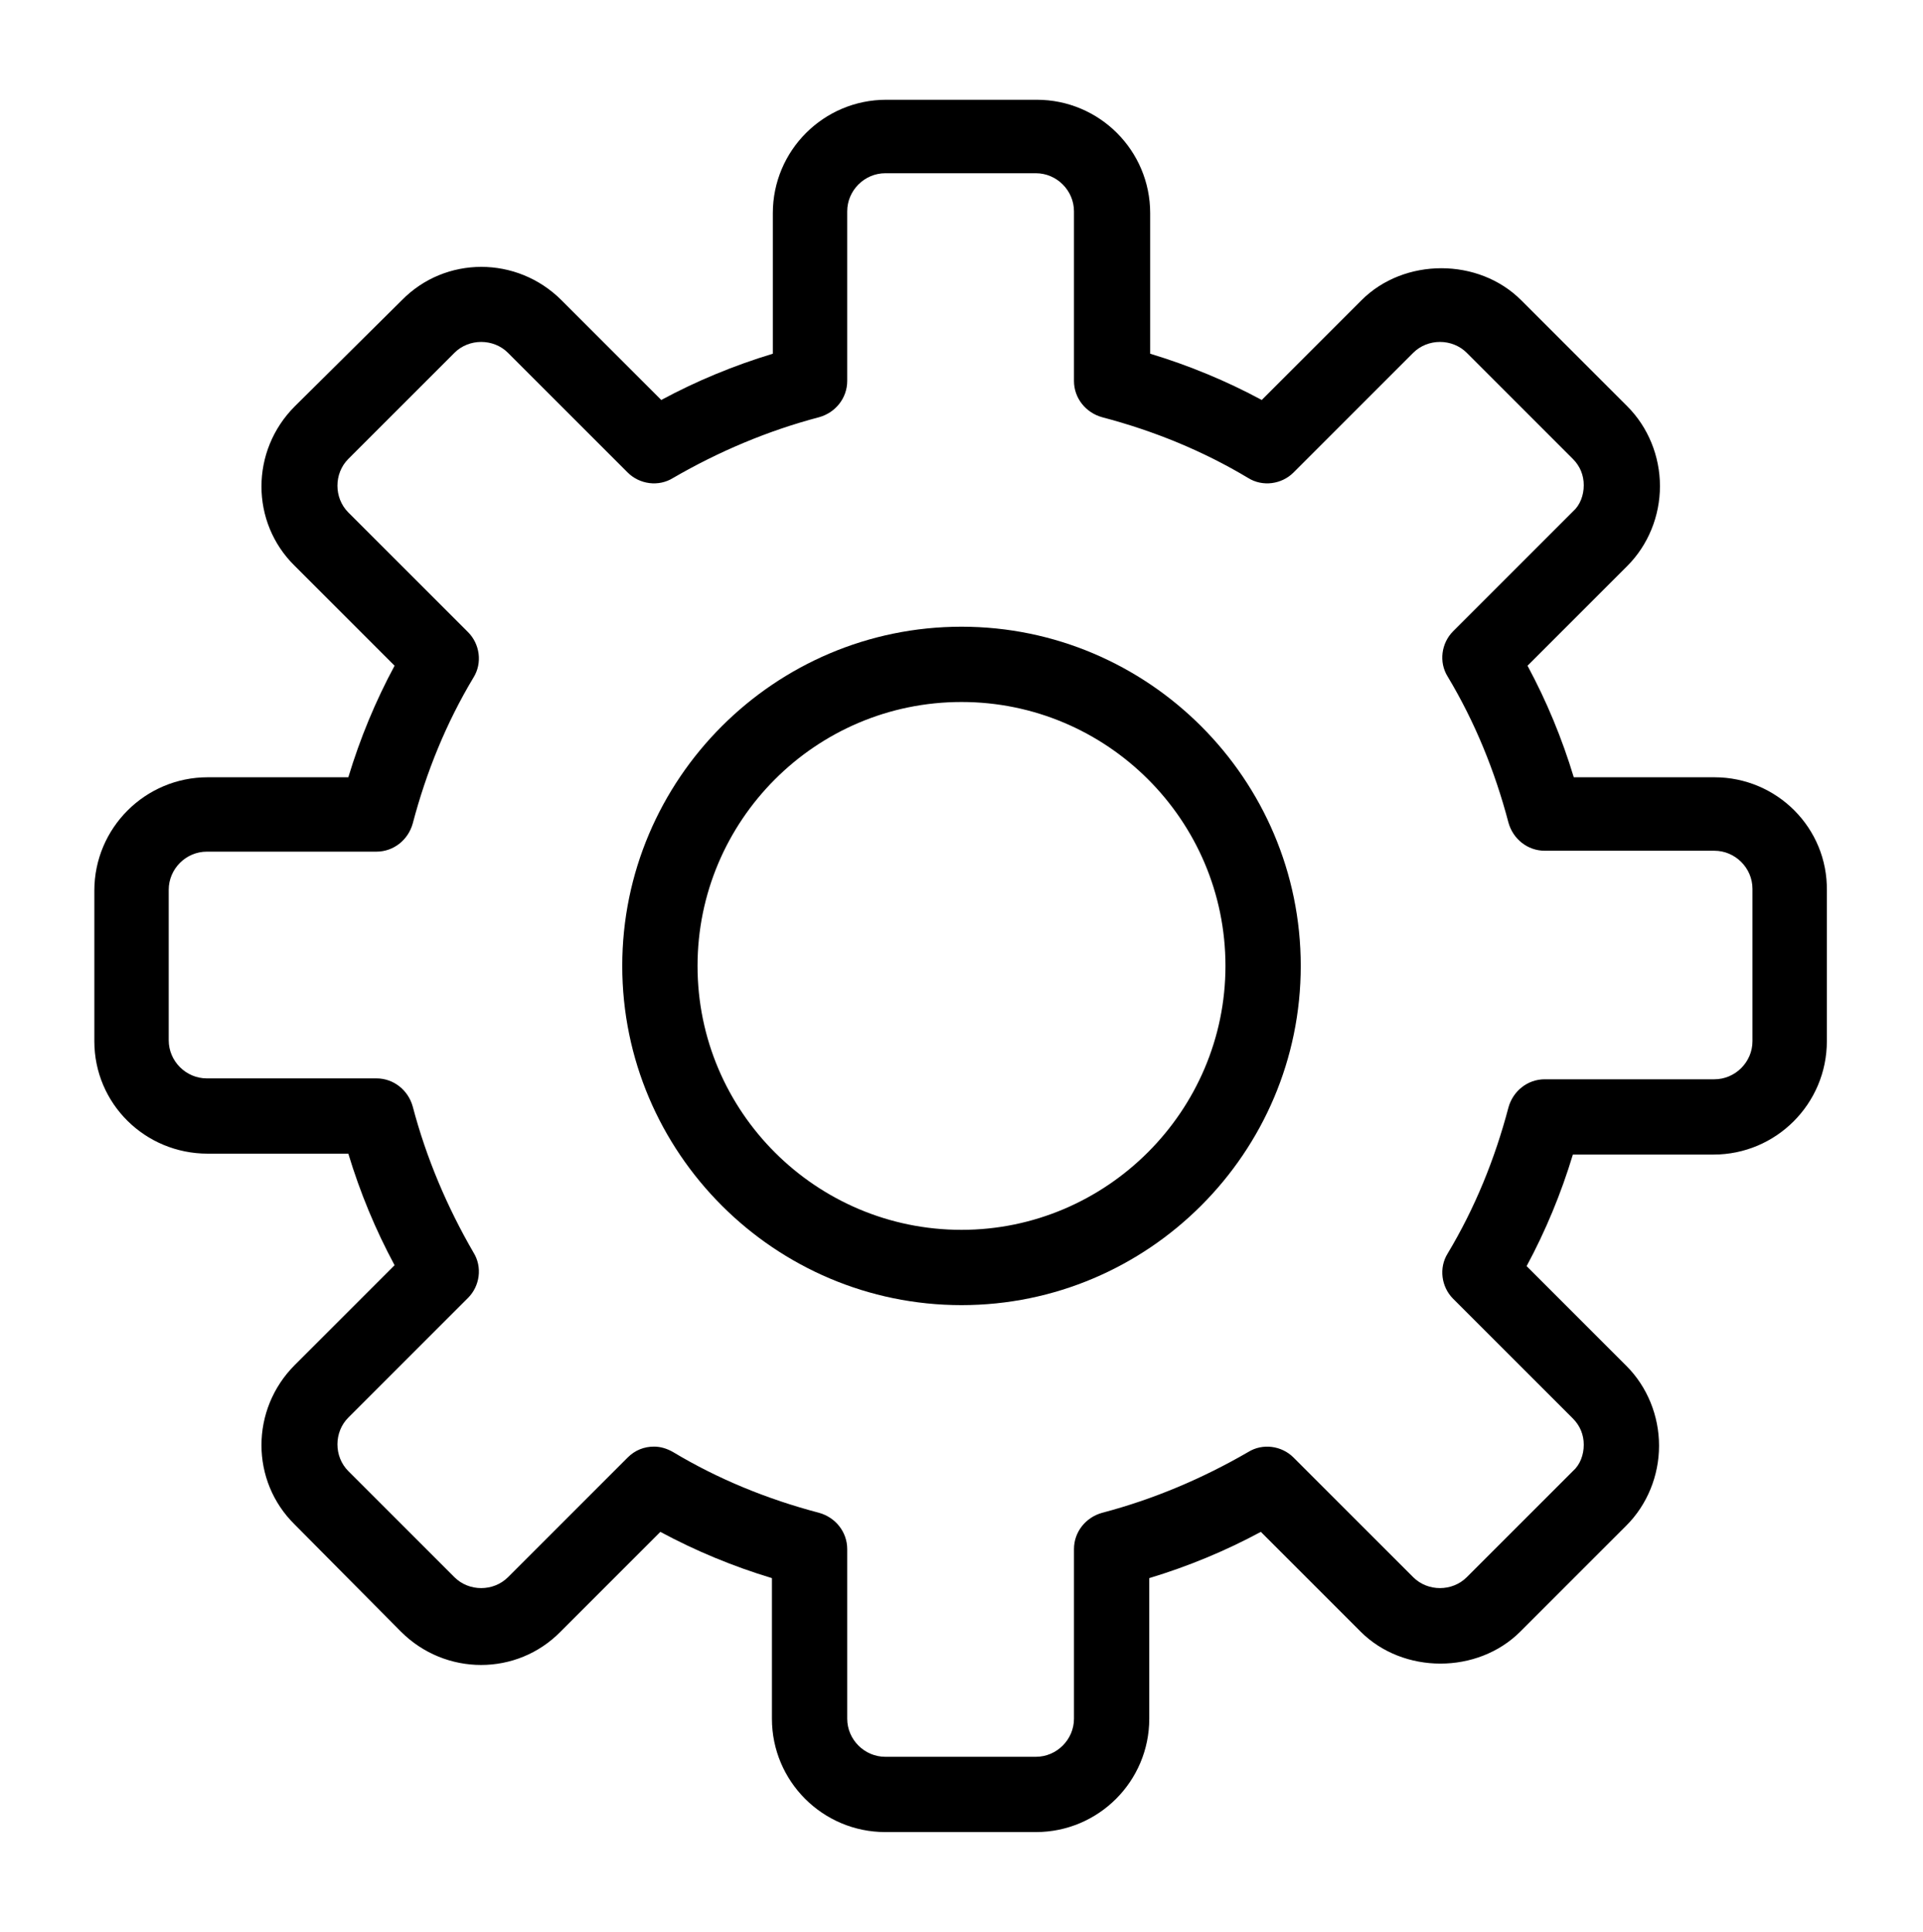 <?xml version="1.0" encoding="utf-8"?>
<!-- Generator: Adobe Illustrator 21.0.0, SVG Export Plug-In . SVG Version: 6.00 Build 0)  -->
<svg version="1.1" id="Layer_1" xmlns="http://www.w3.org/2000/svg" xmlns:xlink="http://www.w3.org/1999/xlink" x="0px" y="0px"
	 viewBox="-294 386.7 21.2 21.3" style="enable-background:new -294 386.7 21.2 21.3;" xml:space="preserve">
<g>
	<g>
		<g>
			<path d="M-275.1,395.27h-1.55c-0.13-0.43-0.3-0.84-0.51-1.23l1.1-1.1c0.23-0.23,0.36-0.55,0.36-0.88c0-0.33-0.13-0.65-0.36-0.88
				l-1.17-1.17c-0.47-0.47-1.29-0.47-1.76,0l-1.1,1.1c-0.39-0.21-0.8-0.38-1.23-0.51v-1.55c0-0.69-0.56-1.25-1.25-1.25h-1.66
				c-0.69,0-1.25,0.56-1.25,1.25v1.55c-0.43,0.13-0.84,0.3-1.23,0.51l-1.1-1.1c-0.49-0.49-1.28-0.49-1.76,0l-1.18,1.17
				c-0.49,0.49-0.49,1.28,0,1.76l1.1,1.1c-0.21,0.39-0.38,0.8-0.51,1.23h-1.55c-0.69,0-1.25,0.56-1.25,1.25v1.66
				c0,0.69,0.56,1.24,1.25,1.24h1.55c0.13,0.43,0.3,0.84,0.51,1.23l-1.1,1.1c-0.49,0.49-0.49,1.28,0,1.76l1.17,1.18
				c0.49,0.49,1.28,0.49,1.76,0l1.1-1.1c0.39,0.21,0.8,0.38,1.23,0.51v1.55c0,0.69,0.56,1.25,1.25,1.25h1.66
				c0.69,0,1.25-0.56,1.25-1.25v-1.55c0.43-0.13,0.84-0.3,1.23-0.51l1.1,1.1c0.47,0.47,1.29,0.47,1.76,0l1.17-1.17
				c0.23-0.23,0.36-0.55,0.36-0.88c0-0.33-0.13-0.65-0.36-0.88l-1.1-1.1c0.21-0.39,0.38-0.8,0.51-1.23h1.55
				c0.69,0,1.25-0.56,1.25-1.25v-1.66C-273.85,395.83-274.41,395.27-275.1,395.27z M-274.68,398.18c0,0.23-0.19,0.42-0.42,0.42
				h-1.87c-0.19,0-0.35,0.13-0.4,0.31c-0.15,0.57-0.37,1.11-0.67,1.61c-0.1,0.16-0.07,0.37,0.06,0.5l1.32,1.32
				c0.08,0.08,0.12,0.18,0.12,0.29c0,0.11-0.04,0.22-0.12,0.29l-1.17,1.17c-0.16,0.16-0.43,0.16-0.59,0l-1.32-1.32
				c-0.13-0.13-0.34-0.16-0.5-0.06c-0.5,0.29-1.04,0.52-1.61,0.67c-0.18,0.05-0.31,0.21-0.31,0.4v1.87c0,0.23-0.19,0.42-0.42,0.42
				h-1.66c-0.23,0-0.42-0.19-0.42-0.42v-1.87c0-0.19-0.13-0.35-0.31-0.4c-0.57-0.15-1.11-0.37-1.61-0.67
				c-0.07-0.04-0.14-0.06-0.21-0.06c-0.11,0-0.21,0.04-0.29,0.12l-1.32,1.32c-0.16,0.16-0.43,0.16-0.59,0l-1.17-1.17
				c-0.16-0.16-0.16-0.43,0-0.59l1.32-1.32c0.13-0.13,0.16-0.34,0.06-0.5c-0.29-0.5-0.52-1.04-0.67-1.61
				c-0.05-0.18-0.21-0.31-0.4-0.31h-1.87c-0.23,0-0.42-0.19-0.42-0.42v-1.66c0-0.23,0.19-0.42,0.42-0.42h1.87
				c0.19,0,0.35-0.13,0.4-0.31c0.15-0.57,0.37-1.11,0.67-1.61c0.1-0.16,0.07-0.37-0.06-0.5l-1.32-1.32c-0.16-0.16-0.16-0.43,0-0.59
				l1.17-1.17c0.16-0.16,0.43-0.16,0.59,0l1.32,1.32c0.13,0.13,0.34,0.16,0.5,0.06c0.5-0.29,1.04-0.52,1.61-0.67
				c0.18-0.05,0.31-0.21,0.31-0.4v-1.87c0-0.23,0.19-0.42,0.42-0.42h1.66c0.23,0,0.42,0.19,0.42,0.42v1.87
				c0,0.19,0.13,0.35,0.31,0.4c0.57,0.15,1.11,0.37,1.61,0.67c0.16,0.1,0.37,0.07,0.5-0.06l1.32-1.32c0.16-0.16,0.43-0.16,0.59,0
				l1.17,1.17c0.08,0.08,0.12,0.18,0.12,0.29s-0.04,0.22-0.12,0.29l-1.32,1.32c-0.13,0.13-0.16,0.34-0.06,0.5
				c0.3,0.5,0.52,1.04,0.67,1.61c0.05,0.18,0.21,0.31,0.4,0.31h1.87c0.23,0,0.42,0.19,0.42,0.42V398.18z"/>
		</g>
	</g>
	<g>
		<g>
			<path d="M-283.4,393.61c-2.06,0-3.74,1.68-3.74,3.74c0,2.06,1.68,3.74,3.74,3.74c2.06,0,3.74-1.68,3.74-3.74
				C-279.66,395.29-281.34,393.61-283.4,393.61z M-283.4,400.26c-1.6,0-2.91-1.3-2.91-2.91c0-1.6,1.3-2.91,2.91-2.91
				c1.6,0,2.91,1.3,2.91,2.91C-280.49,398.95-281.8,400.26-283.4,400.26z"/>
		</g>
	</g>
</g>
</svg>
